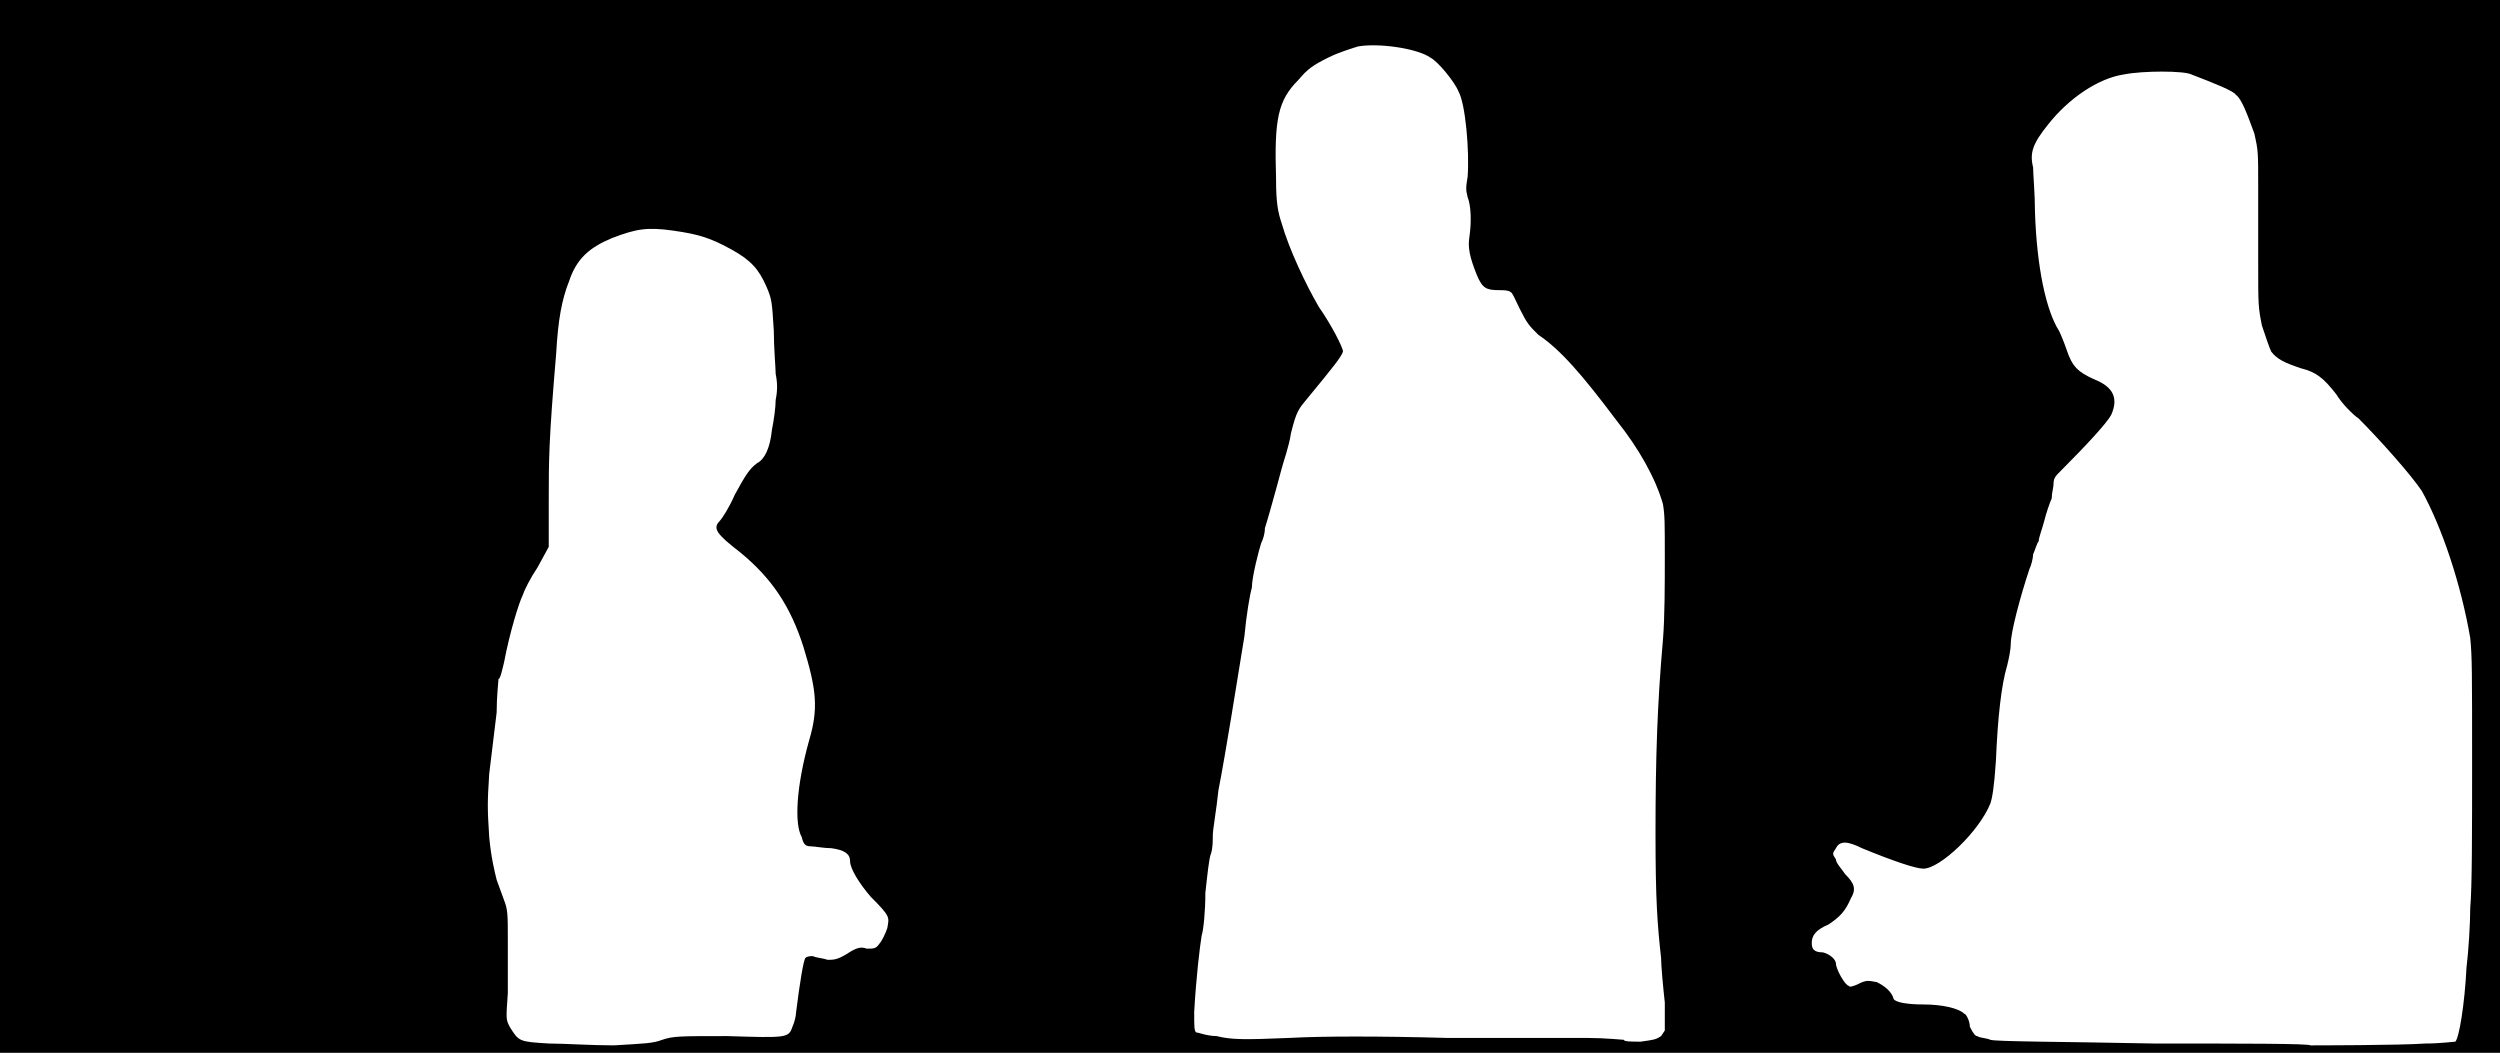 <svg xmlns="http://www.w3.org/2000/svg" width="1344" height="566"><path d="M0 283V0h1344v566H0V283m356 276c6-2 9-2 35-2 32 1 33 1 35-5 1-2 2-6 2-8 2-16 4-28 5-29s3-1 4-1c2 1 5 1 8 2 3 0 5 0 10-3 6-4 8-4 11-3 4 0 5 0 7-3 1-1 3-5 4-8 1-6 2-6-9-17-6-7-11-15-11-19s-3-6-10-7c-4 0-9-1-11-1-3 0-4-1-5-5-4-7-3-27 4-52 5-17 4-27-3-50-7-22-17-37-34-51-13-10-15-13-11-17 1-1 5-7 8-14 6-11 8-14 12-17 4-2 7-8 8-18 1-5 2-12 2-16 1-5 1-9 0-14 0-3-1-14-1-23-1-16-1-17-4-24-4-9-8-14-19-20s-17-8-31-10-20-1-33 4c-12 5-19 11-23 23-4 10-6 21-7 39-4 47-4 57-4 80v24l-6 11c-4 6-7 12-8 15-2 4-7 20-10 36-1 4-2 9-3 9 0 1-1 9-1 18-1 9-3 24-4 33-1 16-1 18 0 34 1 11 3 19 4 23 1 3 3 8 4 11 2 5 2 8 2 21v29c-1 14-1 14 1 18 5 8 5 8 21 9 8 0 23 1 35 1 16-1 21-1 26-3m948 2c8 0 15-1 16-1 2-2 5-20 6-40 1-8 2-23 2-32 1-10 1-43 1-76 0-51 0-59-1-69-5-29-15-59-26-79-6-9-23-28-34-39-3-2-9-8-12-13-7-9-11-12-19-14-9-3-13-5-16-9-1-2-3-8-5-14-2-10-2-11-2-33v-42c0-18 0-19-2-28-4-11-7-19-10-21-1-2-11-6-24-11-4-2-26-2-36 0-14 2-30 13-41 27-8 10-10 15-8 23 0 4 1 14 1 24 1 30 6 53 13 64 1 2 3 7 4 10 3 9 6 12 15 16 10 4 13 10 9 19-2 4-13 16-27 30-3 3-4 4-4 7 0 2-1 5-1 8-1 2-3 8-4 12s-3 9-3 11c-1 1-2 5-3 7 0 2-1 6-2 8-5 15-10 34-10 40 0 3-1 8-2 12-3 10-5 27-6 51-1 15-2 20-3 23-6 15-27 35-36 35-4 0-16-4-33-11-8-4-12-4-14 0-2 3-2 3 0 6 0 2 3 5 5 8 5 5 6 8 3 13-3 7-6 10-12 14-7 3-9 6-9 10 0 3 1 5 6 5 4 1 7 4 7 6 0 3 5 12 7 12 0 1 3 0 5-1 4-2 5-2 10-1 4 2 8 5 9 9 1 2 8 3 16 3 10 0 19 2 22 5 1 0 3 4 3 7 2 4 3 5 4 5 1 1 5 1 7 2 3 1 39 1 88 2 46 0 84 0 84 1 1 0 48 0 62-1m-411-4 2-3v-15c-1-9-2-20-2-24-2-18-3-31-3-67 0-41 1-70 4-104 1-12 1-31 1-44 0-19 0-23-1-29-4-14-13-30-25-45-18-24-30-38-42-46-5-5-6-6-10-14-2-4-4-9-5-9-1-1-4-1-6-1-7 0-9-1-12-8-4-10-5-15-4-21 1-7 1-16-1-21-1-4-1-5 0-11 1-13-1-39-5-46-2-5-11-16-15-18-7-5-28-8-39-6-3 1-10 3-16 6-8 4-11 6-16 12-11 11-13 21-12 53 0 13 1 18 3 24 4 14 13 33 20 45 7 10 13 22 13 24-1 3-5 8-19 25-5 6-6 7-9 19-1 7-4 15-5 19-4 15-8 29-9 32 0 3-1 6-2 8-1 3-5 18-5 24-1 3-3 15-4 26-2 12-5 31-7 43s-5 30-7 40c-1 10-3 21-3 24s0 7-1 10c-1 2-2 12-3 21 0 10-1 20-2 23-1 6-3 23-4 41 0 8 0 10 1 11 1 0 6 2 11 2 8 2 15 2 39 1 18-1 49-1 85 0h75c10 0 19 1 20 1 0 1 4 1 9 1 7-1 8-1 11-3z"/></svg>